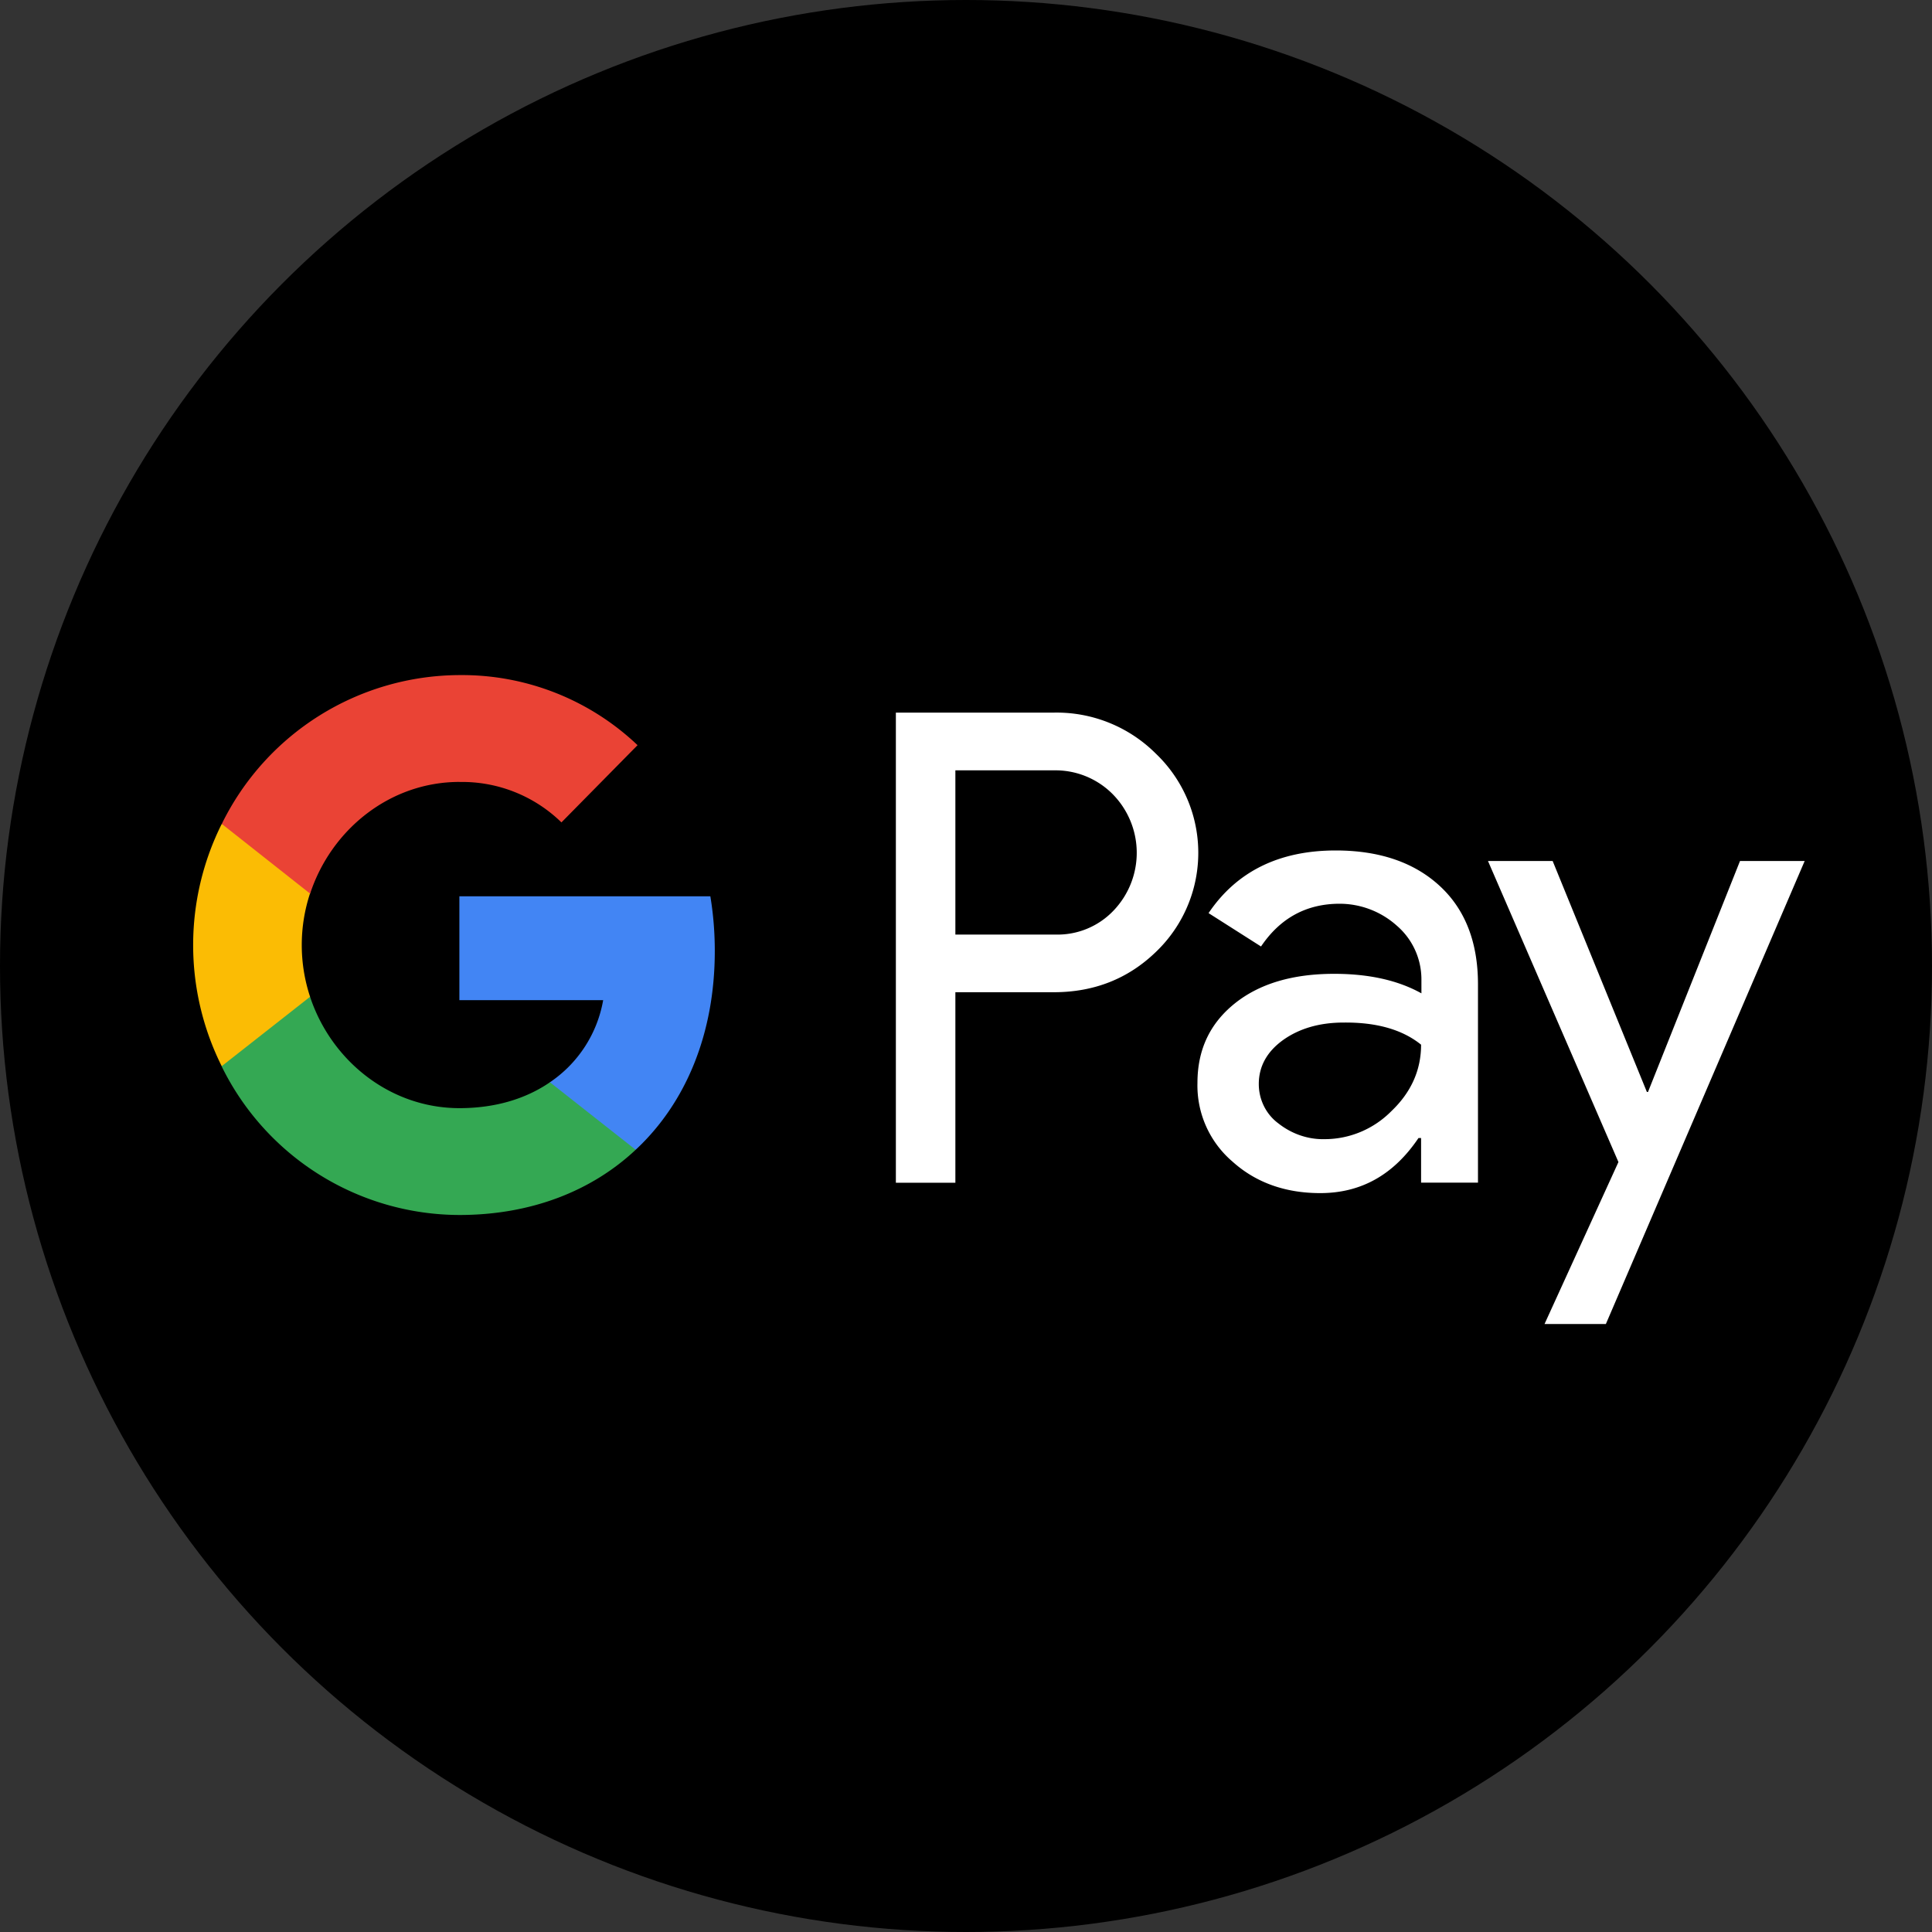 <svg xmlns="http://www.w3.org/2000/svg" width="40" height="40"><rect width="100%" height="100%" fill="#333333" stroke="none"/><circle cx="20" cy="20" r="20"/><path fill="#fff" d="M19.78 20.544v3.943h-1.232v-9.733h3.268a2.906 2.906 0 012.111.846 2.838 2.838 0 010 4.113c-.573.552-1.277.83-2.111.83H19.78zm0-4.595v3.4h2.066a1.6 1.6 0 001.217-.505 1.73 1.73 0 00-.038-2.414 1.668 1.668 0 00-1.179-.481H19.78zm7.874 1.659c.91 0 1.63.249 2.158.738s.788 1.172.788 2.033v4.106h-1.178v-.923h-.054c-.513.76-1.186 1.14-2.035 1.14-.72 0-1.332-.217-1.814-.651a2.071 2.071 0 01-.727-1.63c0-.691.26-1.234.773-1.646.513-.411 1.201-.613 2.058-.613.735 0 1.332.14 1.806.404v-.287c0-.427-.183-.831-.505-1.11a1.777 1.777 0 00-1.186-.458c-.689 0-1.232.295-1.63.885l-1.086-.691c.581-.862 1.461-1.297 2.632-1.297zm-1.592 4.836c0 .326.153.629.406.815.275.217.612.334.956.326.52 0 1.018-.21 1.385-.582.406-.388.613-.846.613-1.374-.383-.31-.919-.466-1.607-.458-.498 0-.919.124-1.255.365-.33.24-.498.543-.498.908z"/><path fill="#fff" fill-rule="evenodd" d="M37.364 17.826l-4.116 9.586h-1.27l1.53-3.353-2.701-6.233h1.339l1.951 4.782h.023l1.905-4.782h1.34z" clip-rule="evenodd"/><path fill="#4285F4" fill-rule="evenodd" d="M14.799 19.69c0-.38-.03-.76-.092-1.133H9.511v2.15h2.977a2.59 2.59 0 01-1.102 1.7v1.397h1.776c1.04-.97 1.637-2.406 1.637-4.114z" clip-rule="evenodd"/><path fill="#34A853" fill-rule="evenodd" d="M9.511 25.155c1.485 0 2.74-.497 3.65-1.35l-1.775-1.398c-.497.342-1.132.536-1.874.536-1.44 0-2.656-.986-3.092-2.305H4.591v1.443a5.495 5.495 0 004.92 3.074z" clip-rule="evenodd"/><path fill="#FBBC04" fill-rule="evenodd" d="M6.42 20.637a3.418 3.418 0 010-2.143V17.06H4.59a5.612 5.612 0 000 5.014l1.829-1.436z" clip-rule="evenodd"/><path fill="#EA4335" fill-rule="evenodd" d="M9.512 16.19a2.942 2.942 0 012.112.837l1.576-1.599a5.276 5.276 0 00-3.688-1.451 5.502 5.502 0 00-4.92 3.081l1.829 1.444c.436-1.327 1.652-2.313 3.091-2.313z" clip-rule="evenodd"/></svg>